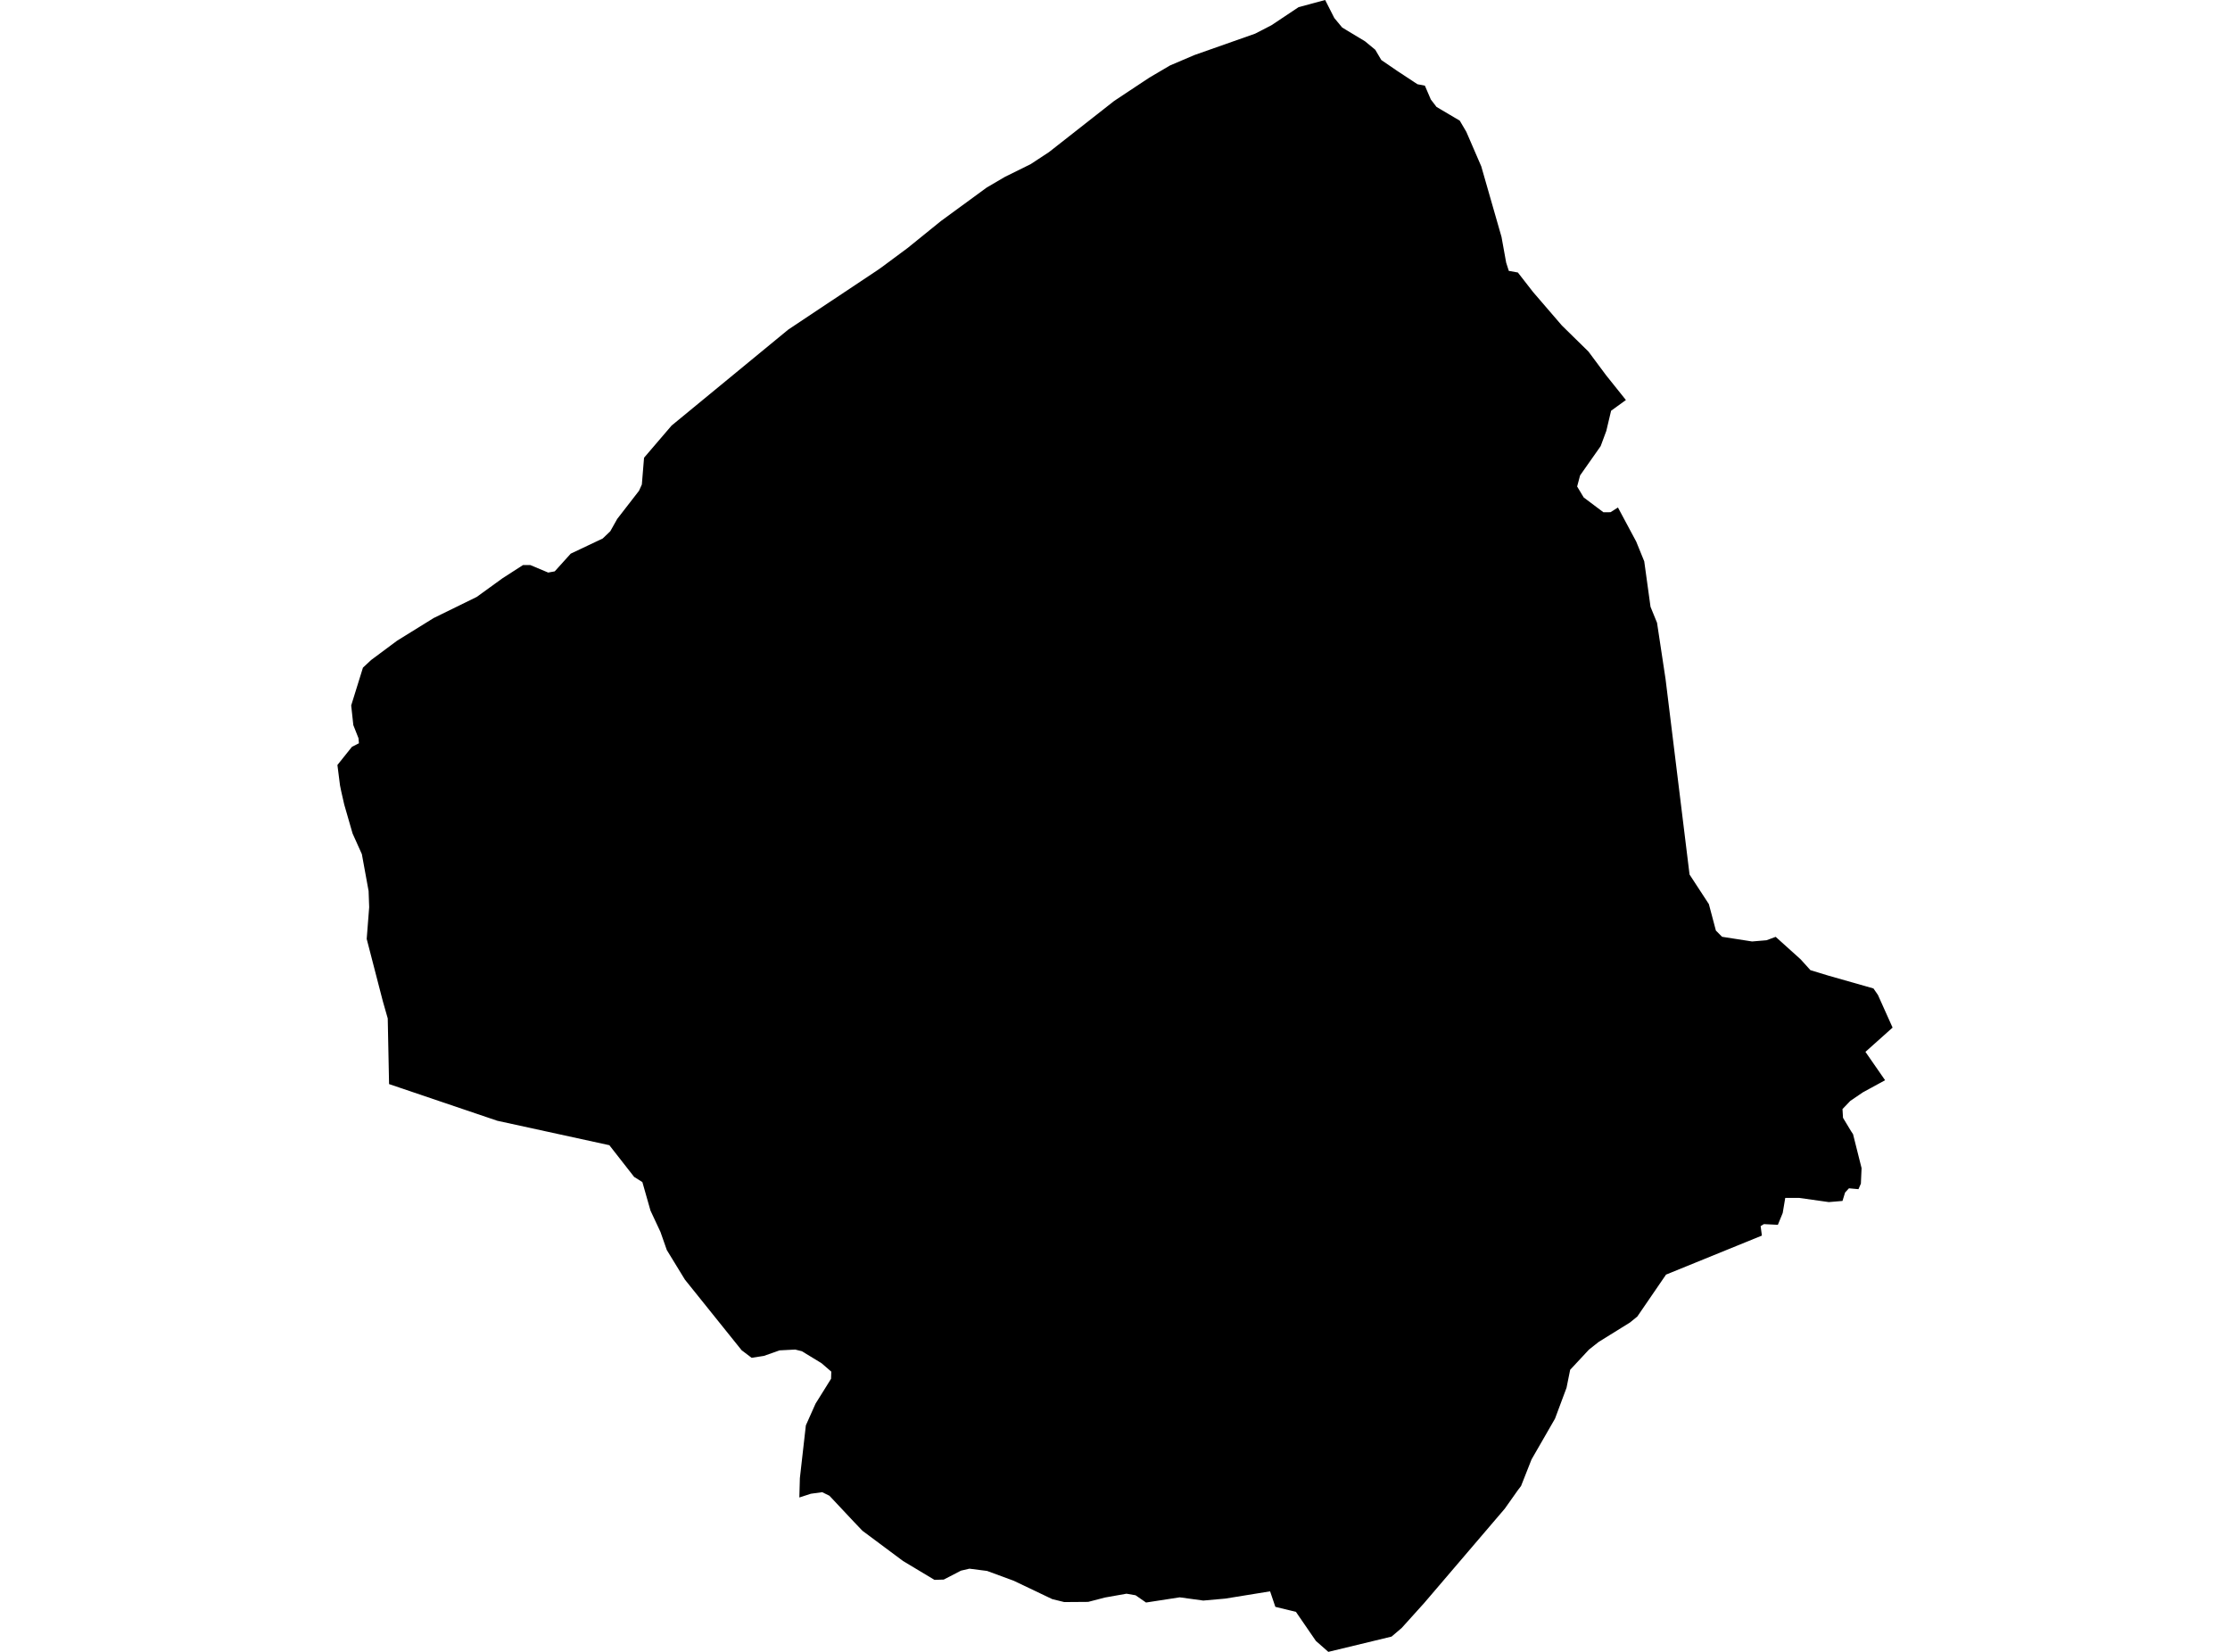 <?xml version='1.0'?>
<svg  baseProfile = 'tiny' width = '540' height = '400' stroke-linecap = 'round' stroke-linejoin = 'round' version='1.1' xmlns='http://www.w3.org/2000/svg'>
<path id='1019801001' title='1019801001'  d='M 345.04 20.744 346.478 24.094 347.86 25.895 353.486 29.218 355.077 31.926 358.693 40.288 363.593 57.36 364.723 63.6 365.365 65.596 367.557 65.987 371.228 70.706 378.222 78.83 384.644 85.126 388.915 90.863 393.717 96.866 390.13 99.463 388.971 104.348 387.603 108.034 382.62 115.125 381.908 117.806 383.499 120.458 388.273 124.046 389.99 124.032 391.791 122.887 396.216 131.151 398.157 135.925 399.678 146.939 401.256 150.806 403.322 164.459 409.129 211.768 413.805 218.929 415.508 225.337 417.002 226.844 424.275 227.975 427.765 227.682 429.985 226.858 436.015 232.289 438.402 234.927 442.814 236.267 453.66 239.352 454.749 240.93 458.295 248.831 451.72 254.708 456.48 261.576 451.078 264.522 448.048 266.588 447.769 266.881 446.164 268.556 446.29 270.678 448.23 273.902 448.719 274.642 450.785 282.865 450.617 286.62 450.031 287.96 447.727 287.75 446.792 288.769 446.164 290.808 442.855 291.087 435.638 290.068 432.302 290.068 431.688 293.725 430.515 296.587 427.123 296.419 426.341 296.908 426.648 299.197 403.433 308.648 396.481 318.797 394.695 320.248 387.115 324.953 384.769 326.81 380.218 331.695 379.339 336.051 376.547 343.533 370.865 353.403 368.325 359.838 367.557 360.843 364.388 365.324 344.901 388.134 339.428 394.207 336.971 396.301 321.658 400 318.642 397.348 313.812 390.312 308.829 389.098 307.558 385.342 296.712 387.101 291.379 387.576 285.67 386.794 277.517 388.051 274.977 386.292 272.785 385.915 267.592 386.836 263.502 387.897 257.709 387.939 254.805 387.227 245.466 382.774 239.017 380.401 234.745 379.856 232.707 380.331 228.533 382.495 226.285 382.564 218.677 378 208.836 370.671 206.867 368.605 200.851 362.197 199.092 361.332 196.356 361.709 193.564 362.616 193.69 357.94 194.415 351.546 195.141 345.153 197.487 339.89 201.242 333.873 201.298 332.142 198.924 330.09 194.178 327.2 192.559 326.796 188.776 326.991 184.979 328.331 182.005 328.792 179.59 326.963 165.854 309.862 161.471 302.701 159.935 298.318 157.52 293.153 155.552 286.243 153.556 284.986 147.553 277.309 120.415 271.39 94.213 262.511 93.892 246.611 92.705 242.451 88.797 227.361 89.397 219.683 89.257 215.76 87.624 206.826 85.377 201.829 83.352 194.807 82.613 191.554 82.333 190.172 81.705 185.245 85.223 180.847 86.912 179.982 86.814 178.767 85.558 175.585 85.042 170.824 87.889 161.667 89.886 159.81 96.153 155.148 105.032 149.648 115.432 144.552 121.7 140.015 126.641 136.833 128.428 136.833 132.742 138.647 134.333 138.354 138.2 134.069 145.948 130.397 147.776 128.652 149.465 125.651 154.742 118.839 155.426 117.317 155.957 110.84 162.629 103.05 190.884 79.807 212.563 65.373 213.512 64.703 219.78 60.054 227.835 53.535 238.919 45.425 243.316 42.842 249.584 39.743 254.023 36.826 269.798 24.443 275.018 20.981 278.327 18.79 283.338 15.844 289.229 13.331 303.929 8.152 307.88 6.114 314.455 1.731 320.89 0 323.11 4.369 325.022 6.673 330.536 9.995 333.021 12.047 334.487 14.532 338.423 17.226 343.239 20.395 345.04 20.744 Z' />
</svg>